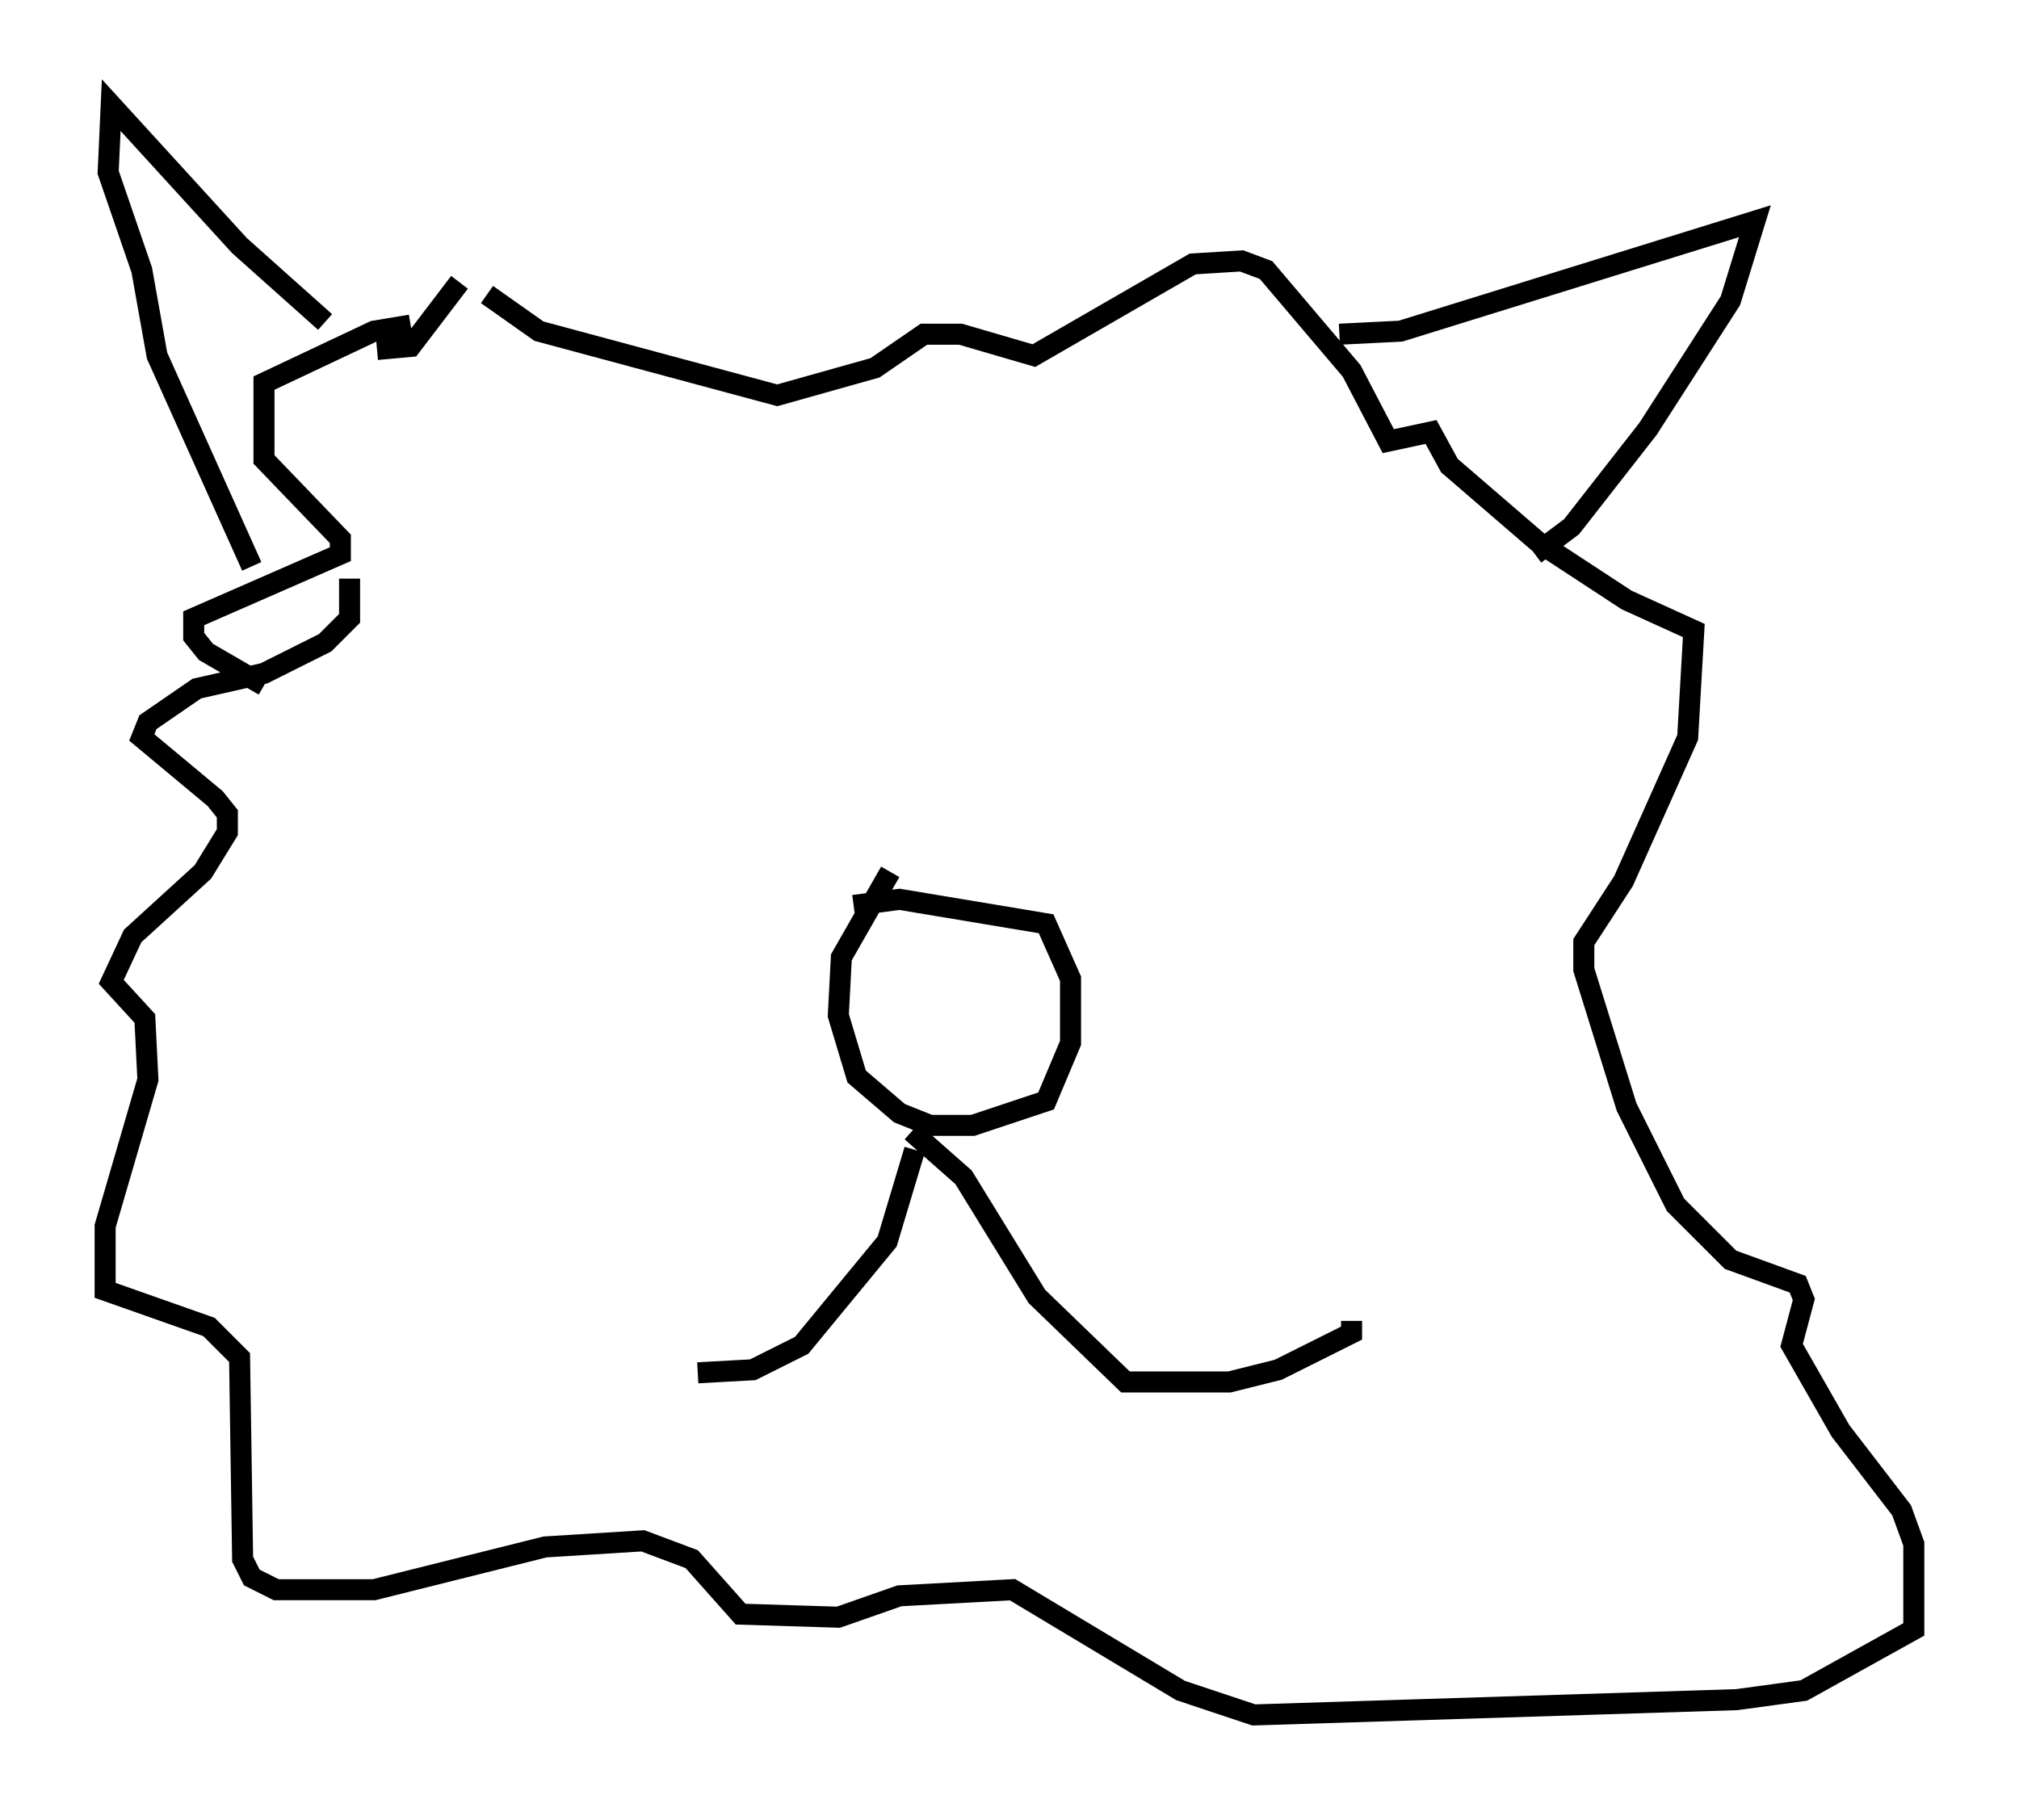 <?xml version="1.0" encoding="utf-8" ?>
<svg baseProfile="full" height="86.547" version="1.1" width="95.989" xmlns="http://www.w3.org/2000/svg" xmlns:ev="http://www.w3.org/2001/xml-events" xmlns:xlink="http://www.w3.org/1999/xlink"><defs /><rect fill="white" height="86.547" width="95.989" x="0" y="0" /><path d="M14.296, 25.626 m2.324, 1.888 l0.0, 1.888 -1.162, 1.162 l-2.905, 1.453 -3.196, 0.726 l-2.324, 1.598 -0.291, 0.726 l3.486, 2.905 0.581, 0.726 l0.0, 0.872 -1.162, 1.888 l-3.341, 3.05 -1.017, 2.179 l1.598, 1.743 0.145, 2.905 l-2.034, 6.972 0.0, 3.05 l4.939, 1.743 1.453, 1.453 l0.145, 9.587 0.436, 0.872 l1.162, 0.581 4.648, 0.0 l8.134, -2.034 4.648, -0.291 l2.324, 0.872 2.324, 2.615 l4.648, 0.145 2.905, -1.017 l5.374, -0.291 7.989, 4.793 l3.486, 1.162 22.95, -0.726 l3.196, -0.436 5.229, -2.905 l0.0, -4.067 -0.581, -1.598 l-2.905, -3.777 -2.324, -4.067 l0.581, -2.179 -0.291, -0.726 l-3.196, -1.162 -2.615, -2.615 l-2.324, -4.648 -2.034, -6.536 l0.0, -1.307 1.888, -2.905 l3.05, -6.827 0.291, -5.084 l-3.196, -1.453 -4.212, -2.76 l-4.212, -3.631 -0.872, -1.598 l-2.034, 0.436 -1.743, -3.341 l-4.067, -4.793 -1.162, -0.436 l-2.324, 0.145 -7.553, 4.358 l-3.486, -1.017 -1.743, 0.0 l-2.324, 1.598 -4.648, 1.307 l-11.33, -3.05 -2.469, -1.743 m-1.307, -0.581 l-2.324, 3.05 -1.598, 0.145 m1.598, -1.162 l-1.743, 0.291 -5.229, 2.469 l0.0, 3.631 3.631, 3.777 l0.0, 0.726 -6.972, 3.05 l0.0, 0.872 0.581, 0.726 l2.76, 1.598 m2.905, -17.285 l-4.067, -3.631 -6.101, -6.682 l-0.145, 3.196 1.598, 4.648 l0.726, 4.067 4.503, 10.022 m51.709, -11.039 l2.905, -0.145 16.849, -5.229 l-1.162, 3.777 -3.922, 6.101 l-3.631, 4.648 -1.743, 1.307 m-32.391, 16.704 l2.179, -0.291 6.972, 1.162 l1.162, 2.615 0.0, 3.05 l-1.162, 2.76 -3.486, 1.162 l-2.034, 0.0 -1.453, -0.581 l-2.034, -1.743 -0.872, -2.905 l0.145, -2.76 2.324, -4.067 m1.017, 12.346 l2.469, 2.179 3.486, 5.665 l4.212, 4.067 4.939, 0.0 l2.324, -0.581 3.486, -1.743 l0.0, -0.581 m-20.771, -8.134 l-1.307, 4.358 -4.067, 4.939 l-2.324, 1.162 -2.615, 0.145 " fill="none" stroke="black" stroke-width="1" /></svg>